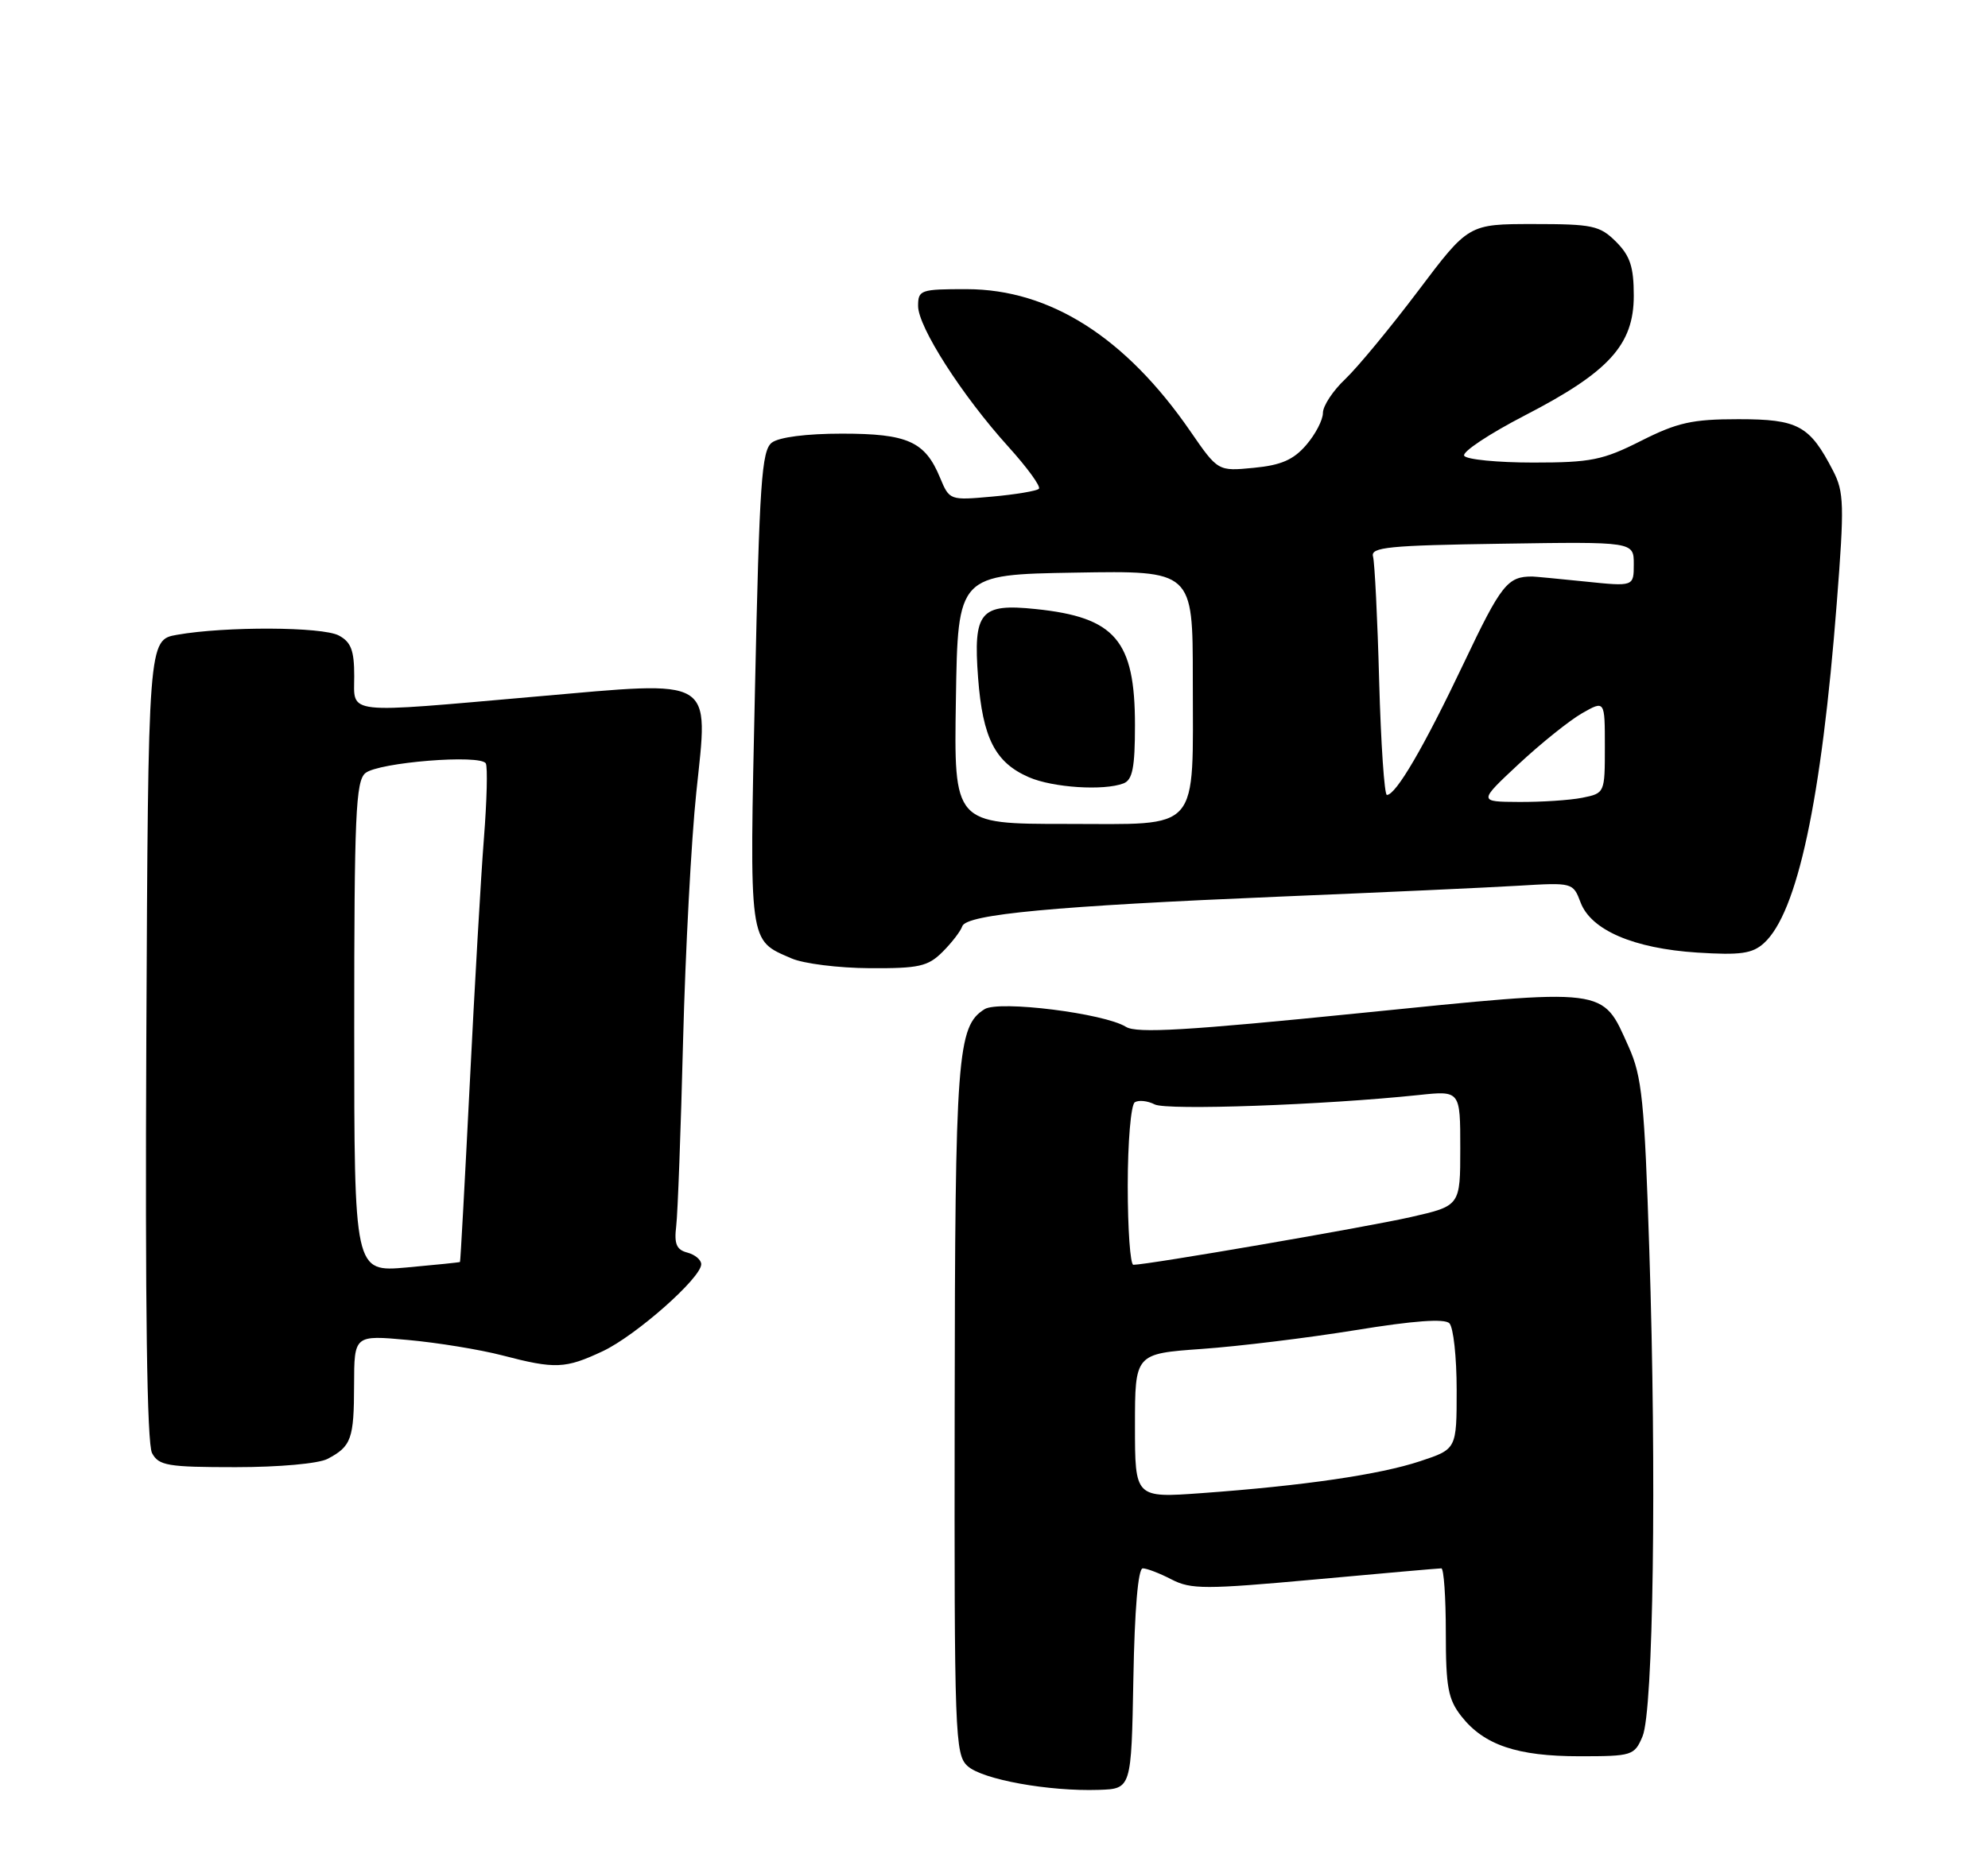 <?xml version="1.0" encoding="UTF-8" standalone="no"?>
<!DOCTYPE svg PUBLIC "-//W3C//DTD SVG 1.1//EN" "http://www.w3.org/Graphics/SVG/1.1/DTD/svg11.dtd" >
<svg xmlns="http://www.w3.org/2000/svg" xmlns:xlink="http://www.w3.org/1999/xlink" version="1.1" viewBox="0 0 275 256">
 <g >
 <path fill="currentColor"
d=" M 156.78 232.25 C 156.95 222.70 157.43 217.00 158.08 217.00 C 158.64 217.00 160.44 217.69 162.07 218.54 C 164.75 219.92 166.74 219.92 181.90 218.54 C 191.17 217.69 199.04 217.00 199.38 217.00 C 199.72 217.00 200.00 220.99 200.00 225.87 C 200.00 233.44 200.31 235.13 202.17 237.49 C 205.29 241.45 209.88 243.00 218.49 243.00 C 225.79 243.00 226.09 242.90 227.21 240.25 C 228.71 236.72 229.17 204.11 228.15 173.00 C 227.48 152.29 227.14 148.95 225.29 144.83 C 221.56 136.54 222.72 136.69 188.07 140.18 C 164.23 142.59 157.23 143.00 155.76 142.08 C 152.75 140.20 138.20 138.39 136.20 139.63 C 132.41 141.99 132.11 145.98 132.06 195.10 C 132.00 240.15 132.10 242.78 133.85 244.36 C 135.90 246.22 145.08 247.88 152.00 247.65 C 156.50 247.50 156.50 247.50 156.78 232.25 Z  M 45.32 201.85 C 48.60 200.12 48.97 199.10 48.98 191.61 C 49.00 184.72 49.00 184.72 56.42 185.40 C 60.51 185.77 66.38 186.73 69.47 187.53 C 76.82 189.45 78.19 189.39 83.39 186.95 C 87.97 184.79 97.00 176.82 97.00 174.92 C 97.00 174.31 96.14 173.59 95.08 173.31 C 93.58 172.92 93.24 172.11 93.54 169.65 C 93.75 167.92 94.18 156.38 94.49 144.00 C 94.81 131.62 95.63 116.16 96.32 109.63 C 98.01 93.52 99.12 94.19 74.22 96.37 C 47.31 98.73 49.00 98.92 49.00 93.54 C 49.00 90.00 48.56 88.83 46.87 87.93 C 44.60 86.71 31.17 86.65 24.50 87.83 C 20.50 88.53 20.50 88.53 20.24 143.82 C 20.07 180.79 20.33 199.75 21.03 201.05 C 21.96 202.79 23.18 203.00 32.60 203.00 C 38.60 203.00 44.07 202.51 45.32 201.85 Z  M 130.40 131.69 C 131.67 130.42 132.89 128.83 133.11 128.16 C 133.67 126.50 145.91 125.36 177.00 124.06 C 191.03 123.48 205.90 122.80 210.05 122.55 C 217.54 122.10 217.60 122.11 218.64 124.86 C 220.09 128.70 225.98 131.23 234.77 131.80 C 240.77 132.18 242.39 131.95 244.00 130.50 C 248.63 126.31 251.97 110.70 254.08 83.44 C 255.14 69.87 255.09 68.07 253.57 65.14 C 250.33 58.86 248.74 58.00 240.47 58.00 C 234.09 58.00 232.03 58.46 227.00 61.00 C 221.71 63.67 220.07 64.00 212.09 64.00 C 207.15 64.00 202.86 63.58 202.54 63.06 C 202.22 62.54 206.00 60.03 210.95 57.47 C 222.57 51.47 226.00 47.70 226.00 40.92 C 226.00 36.93 225.50 35.41 223.55 33.45 C 221.30 31.21 220.31 31.00 212.12 31.00 C 203.14 31.00 203.14 31.00 196.17 40.25 C 192.33 45.34 187.80 50.82 186.10 52.44 C 184.39 54.05 183.00 56.16 183.00 57.13 C 183.00 58.10 181.96 60.10 180.69 61.57 C 178.93 63.62 177.21 64.37 173.43 64.73 C 168.48 65.21 168.48 65.21 164.66 59.67 C 155.71 46.68 145.25 40.03 133.75 40.01 C 127.33 40.00 127.00 40.12 127.00 42.34 C 127.00 45.24 133.09 54.74 139.47 61.79 C 142.10 64.70 144.01 67.32 143.71 67.63 C 143.40 67.93 140.50 68.42 137.25 68.71 C 131.38 69.24 131.34 69.23 130.03 66.08 C 127.96 61.08 125.56 60.00 116.47 60.00 C 111.53 60.00 107.75 60.49 106.76 61.25 C 105.36 62.34 105.05 66.80 104.44 95.23 C 103.66 131.03 103.52 130.01 109.50 132.61 C 111.15 133.33 116.01 133.94 120.30 133.96 C 127.13 134.00 128.37 133.72 130.40 131.69 Z  M 157.00 197.28 C 157.00 187.30 157.00 187.30 166.27 186.64 C 171.37 186.28 180.93 185.11 187.52 184.04 C 195.54 182.73 199.82 182.42 200.49 183.09 C 201.05 183.64 201.50 187.79 201.50 192.30 C 201.50 200.50 201.50 200.50 196.46 202.17 C 190.88 204.03 180.32 205.57 166.25 206.59 C 157.00 207.26 157.00 207.26 157.00 197.28 Z  M 156.00 164.06 C 156.00 158.00 156.44 152.85 156.98 152.51 C 157.52 152.18 158.76 152.31 159.73 152.81 C 161.40 153.66 183.14 152.89 196.25 151.51 C 202.00 150.90 202.00 150.90 202.00 158.87 C 202.00 166.84 202.00 166.84 195.14 168.40 C 189.01 169.79 158.76 175.00 156.78 175.00 C 156.35 175.00 156.00 170.08 156.00 164.06 Z  M 49.00 142.13 C 49.00 112.87 49.21 108.07 50.54 106.97 C 52.33 105.48 66.50 104.34 67.20 105.63 C 67.47 106.11 67.35 110.78 66.94 116.00 C 66.53 121.22 65.65 136.53 64.98 150.00 C 64.30 163.47 63.70 174.55 63.63 174.61 C 63.56 174.67 60.24 175.01 56.25 175.37 C 49.00 176.01 49.00 176.01 49.00 142.13 Z  M 132.23 96.75 C 132.50 79.50 132.50 79.50 148.75 79.23 C 165.00 78.95 165.00 78.95 165.00 93.91 C 165.00 115.47 166.28 114.00 147.50 114.00 C 131.95 114.00 131.95 114.00 132.23 96.75 Z  M 155.42 108.39 C 156.66 107.91 157.00 106.21 157.00 100.34 C 157.00 88.59 154.28 85.41 143.27 84.27 C 135.58 83.47 134.61 84.63 135.30 93.79 C 135.93 102.12 137.66 105.51 142.33 107.54 C 145.63 108.98 152.69 109.44 155.42 108.39 Z  M 210.09 105.71 C 213.16 102.85 217.10 99.69 218.84 98.69 C 222.00 96.89 222.00 96.89 222.00 103.32 C 222.00 109.72 221.99 109.75 218.88 110.38 C 217.16 110.72 213.22 110.98 210.12 110.96 C 204.50 110.93 204.50 110.93 210.09 105.71 Z  M 190.78 94.25 C 190.55 85.59 190.16 77.83 189.93 77.00 C 189.56 75.71 192.09 75.46 207.75 75.23 C 226.00 74.95 226.00 74.95 226.00 78.06 C 226.00 81.16 226.00 81.16 219.25 80.46 C 215.54 80.08 212.28 79.77 212.00 79.77 C 208.54 79.74 207.67 80.84 202.49 91.75 C 196.98 103.35 193.11 109.98 191.85 109.99 C 191.50 110.00 191.02 102.91 190.78 94.25 Z "/>
</g>
</svg>